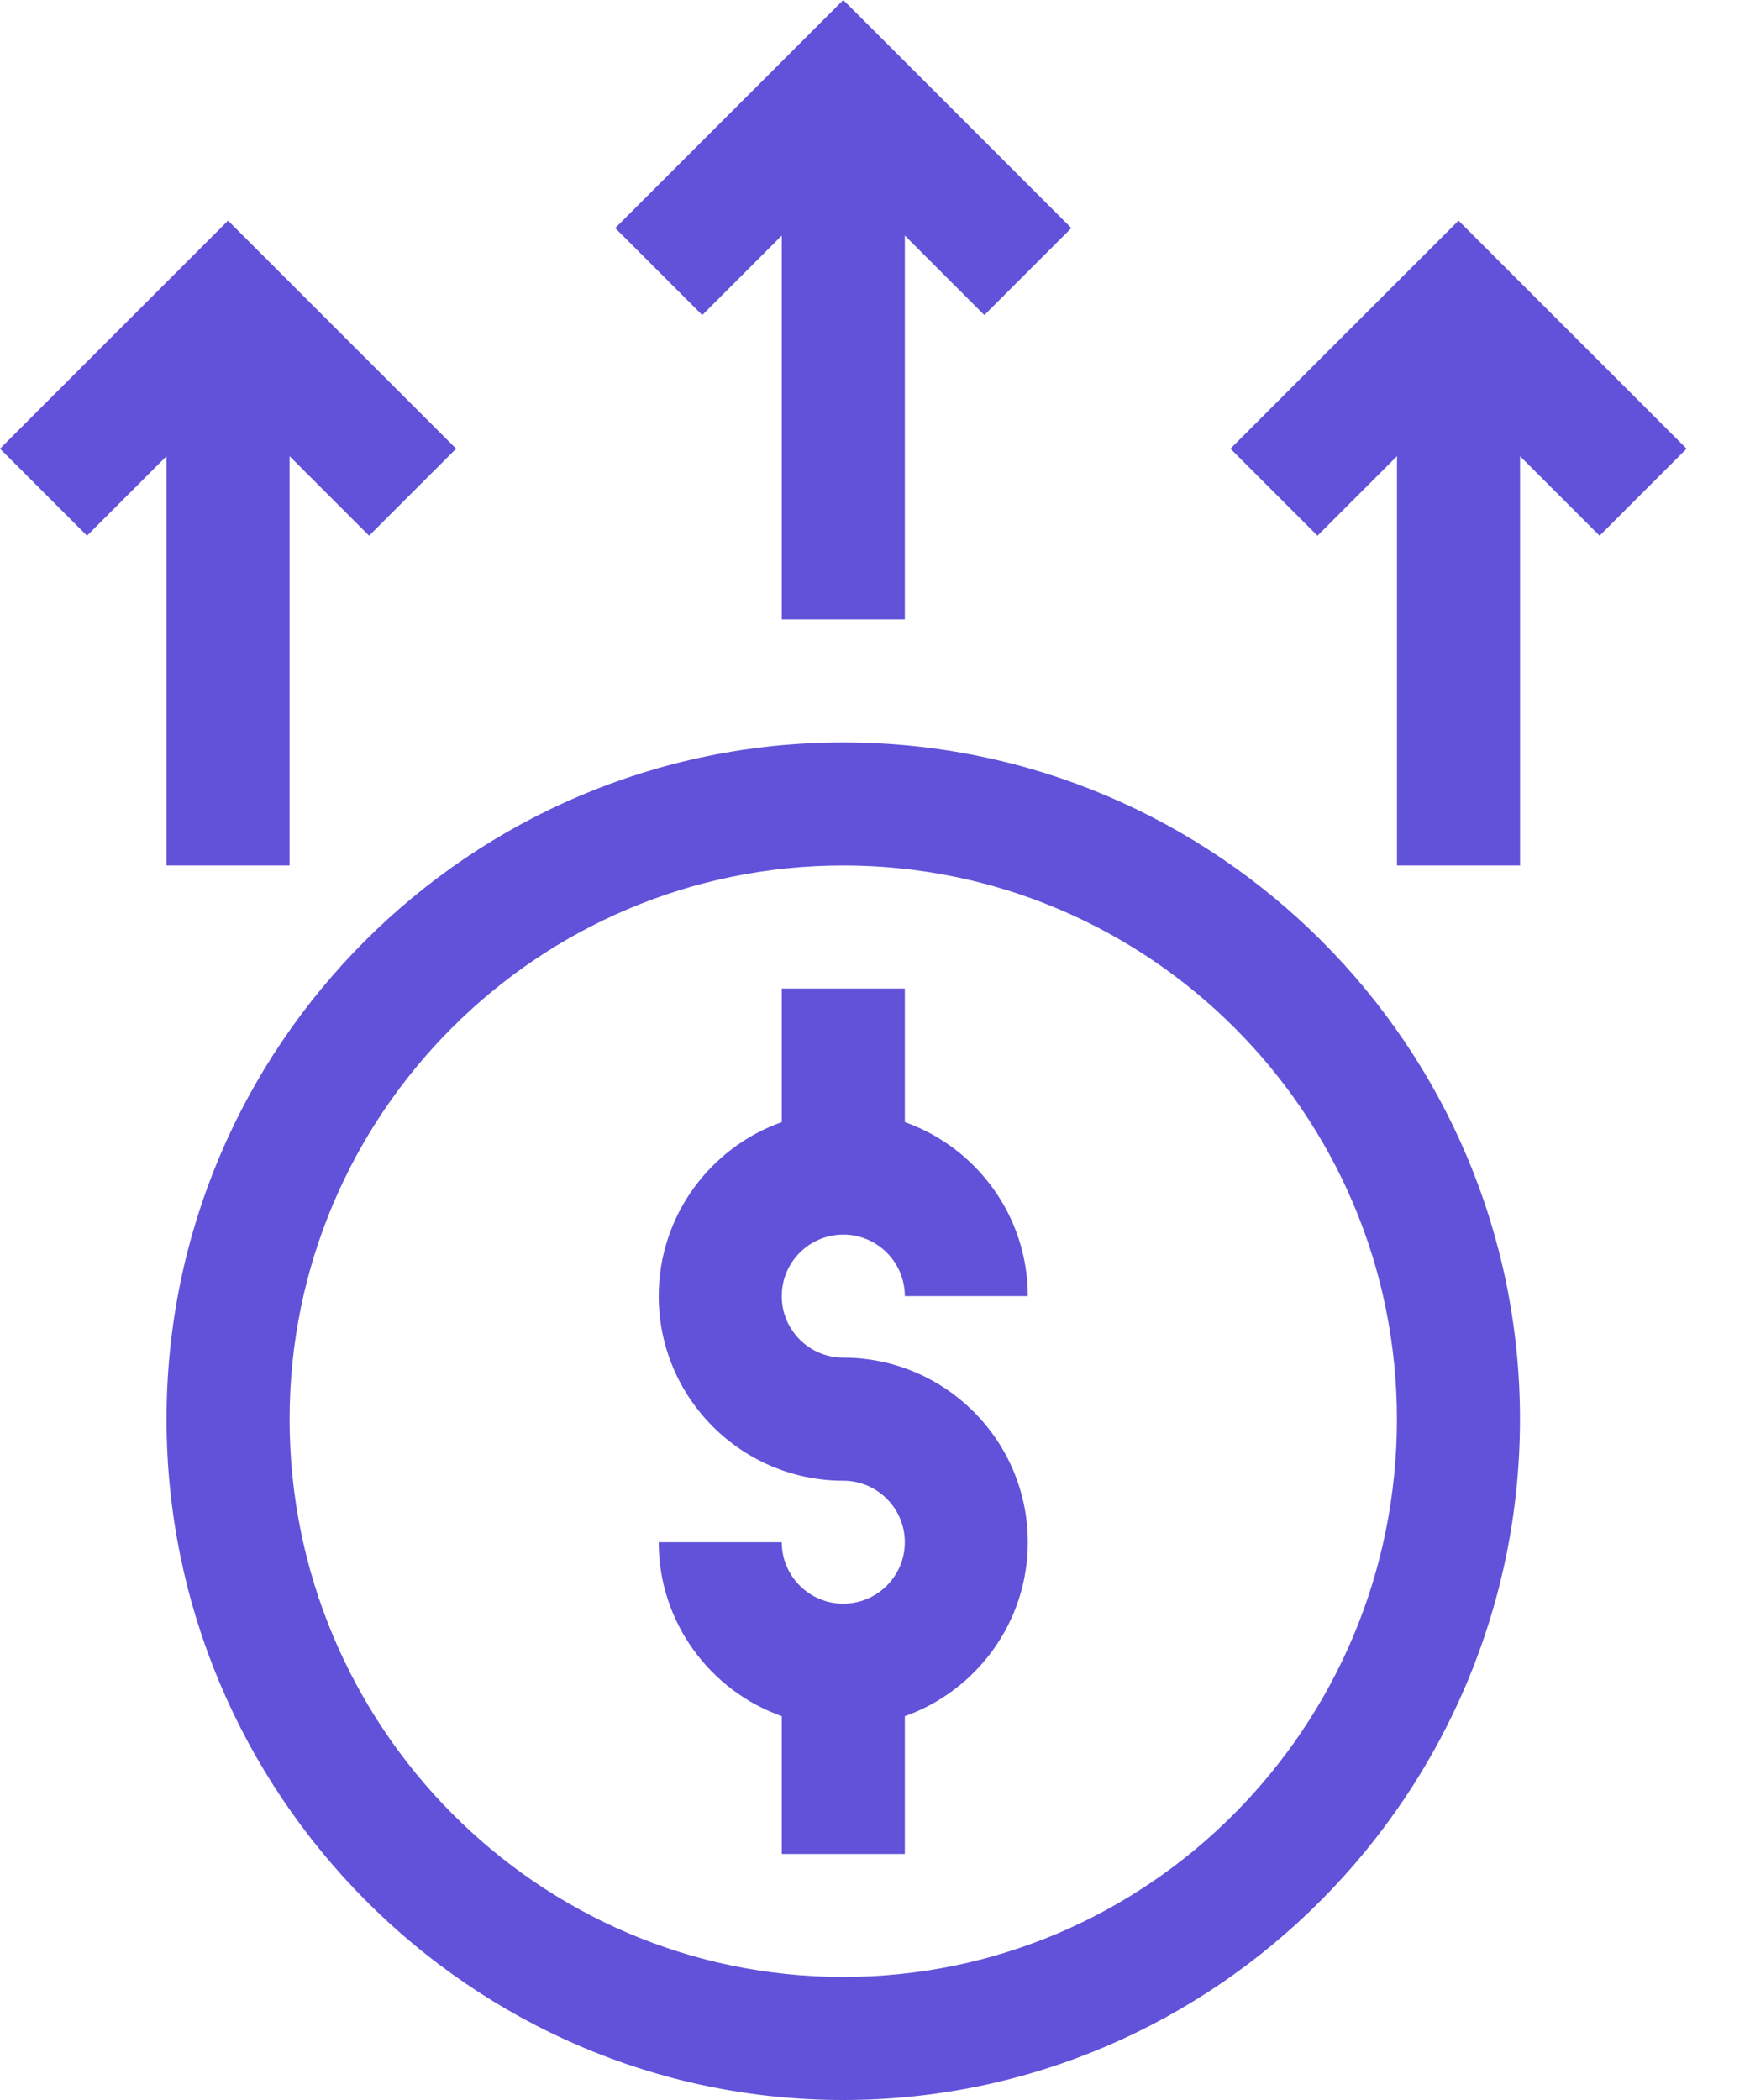 <svg width="25" height="30" viewBox="0 0 25 30" fill="none" xmlns="http://www.w3.org/2000/svg">
<path d="M4.137 12.364V6.517L5.273 7.653L6.516 6.41L3.258 3.152L0 6.41L1.243 7.653L2.379 6.517V12.364H4.137Z" fill="#6152D9"/>
<path d="M21.715 6.517L22.851 7.653L24.094 6.41L20.836 3.152L17.578 6.41L18.821 7.653L19.957 6.517V12.364H21.715V6.517Z" fill="#6152D9"/>
<path d="M12.926 8.848V3.365L14.062 4.501L15.305 3.258L12.047 0L8.789 3.258L10.032 4.501L11.168 3.365V8.848H12.926Z" fill="#6152D9"/>
<path d="M12.047 22.91C11.562 22.91 11.168 22.516 11.168 22.032H9.41C9.41 23.177 10.145 24.154 11.168 24.517V26.485H12.926V24.517C13.949 24.154 14.683 23.177 14.683 22.032C14.683 20.578 13.501 19.395 12.047 19.395C11.562 19.395 11.168 19.001 11.168 18.516C11.168 18.031 11.562 17.637 12.047 17.637C12.531 17.637 12.926 18.031 12.926 18.516H14.683C14.683 17.37 13.949 16.393 12.926 16.03V14.122H11.168V16.03C10.145 16.393 9.41 17.37 9.41 18.516C9.41 19.97 10.593 21.153 12.047 21.153C12.531 21.153 12.926 21.547 12.926 22.032C12.926 22.516 12.531 22.91 12.047 22.91Z" fill="#6152D9"/>
<path d="M12.047 30C17.379 30 21.714 25.614 21.714 20.274C21.714 14.943 17.377 10.606 12.047 10.606C6.716 10.606 2.379 14.943 2.379 20.274C2.379 25.606 6.708 30 12.047 30ZM12.047 12.364C16.408 12.364 19.956 15.912 19.956 20.274C19.956 24.668 16.408 28.242 12.047 28.242C7.685 28.242 4.137 24.668 4.137 20.274C4.137 15.912 7.685 12.364 12.047 12.364Z" fill="#6152D9"/>
</svg>

